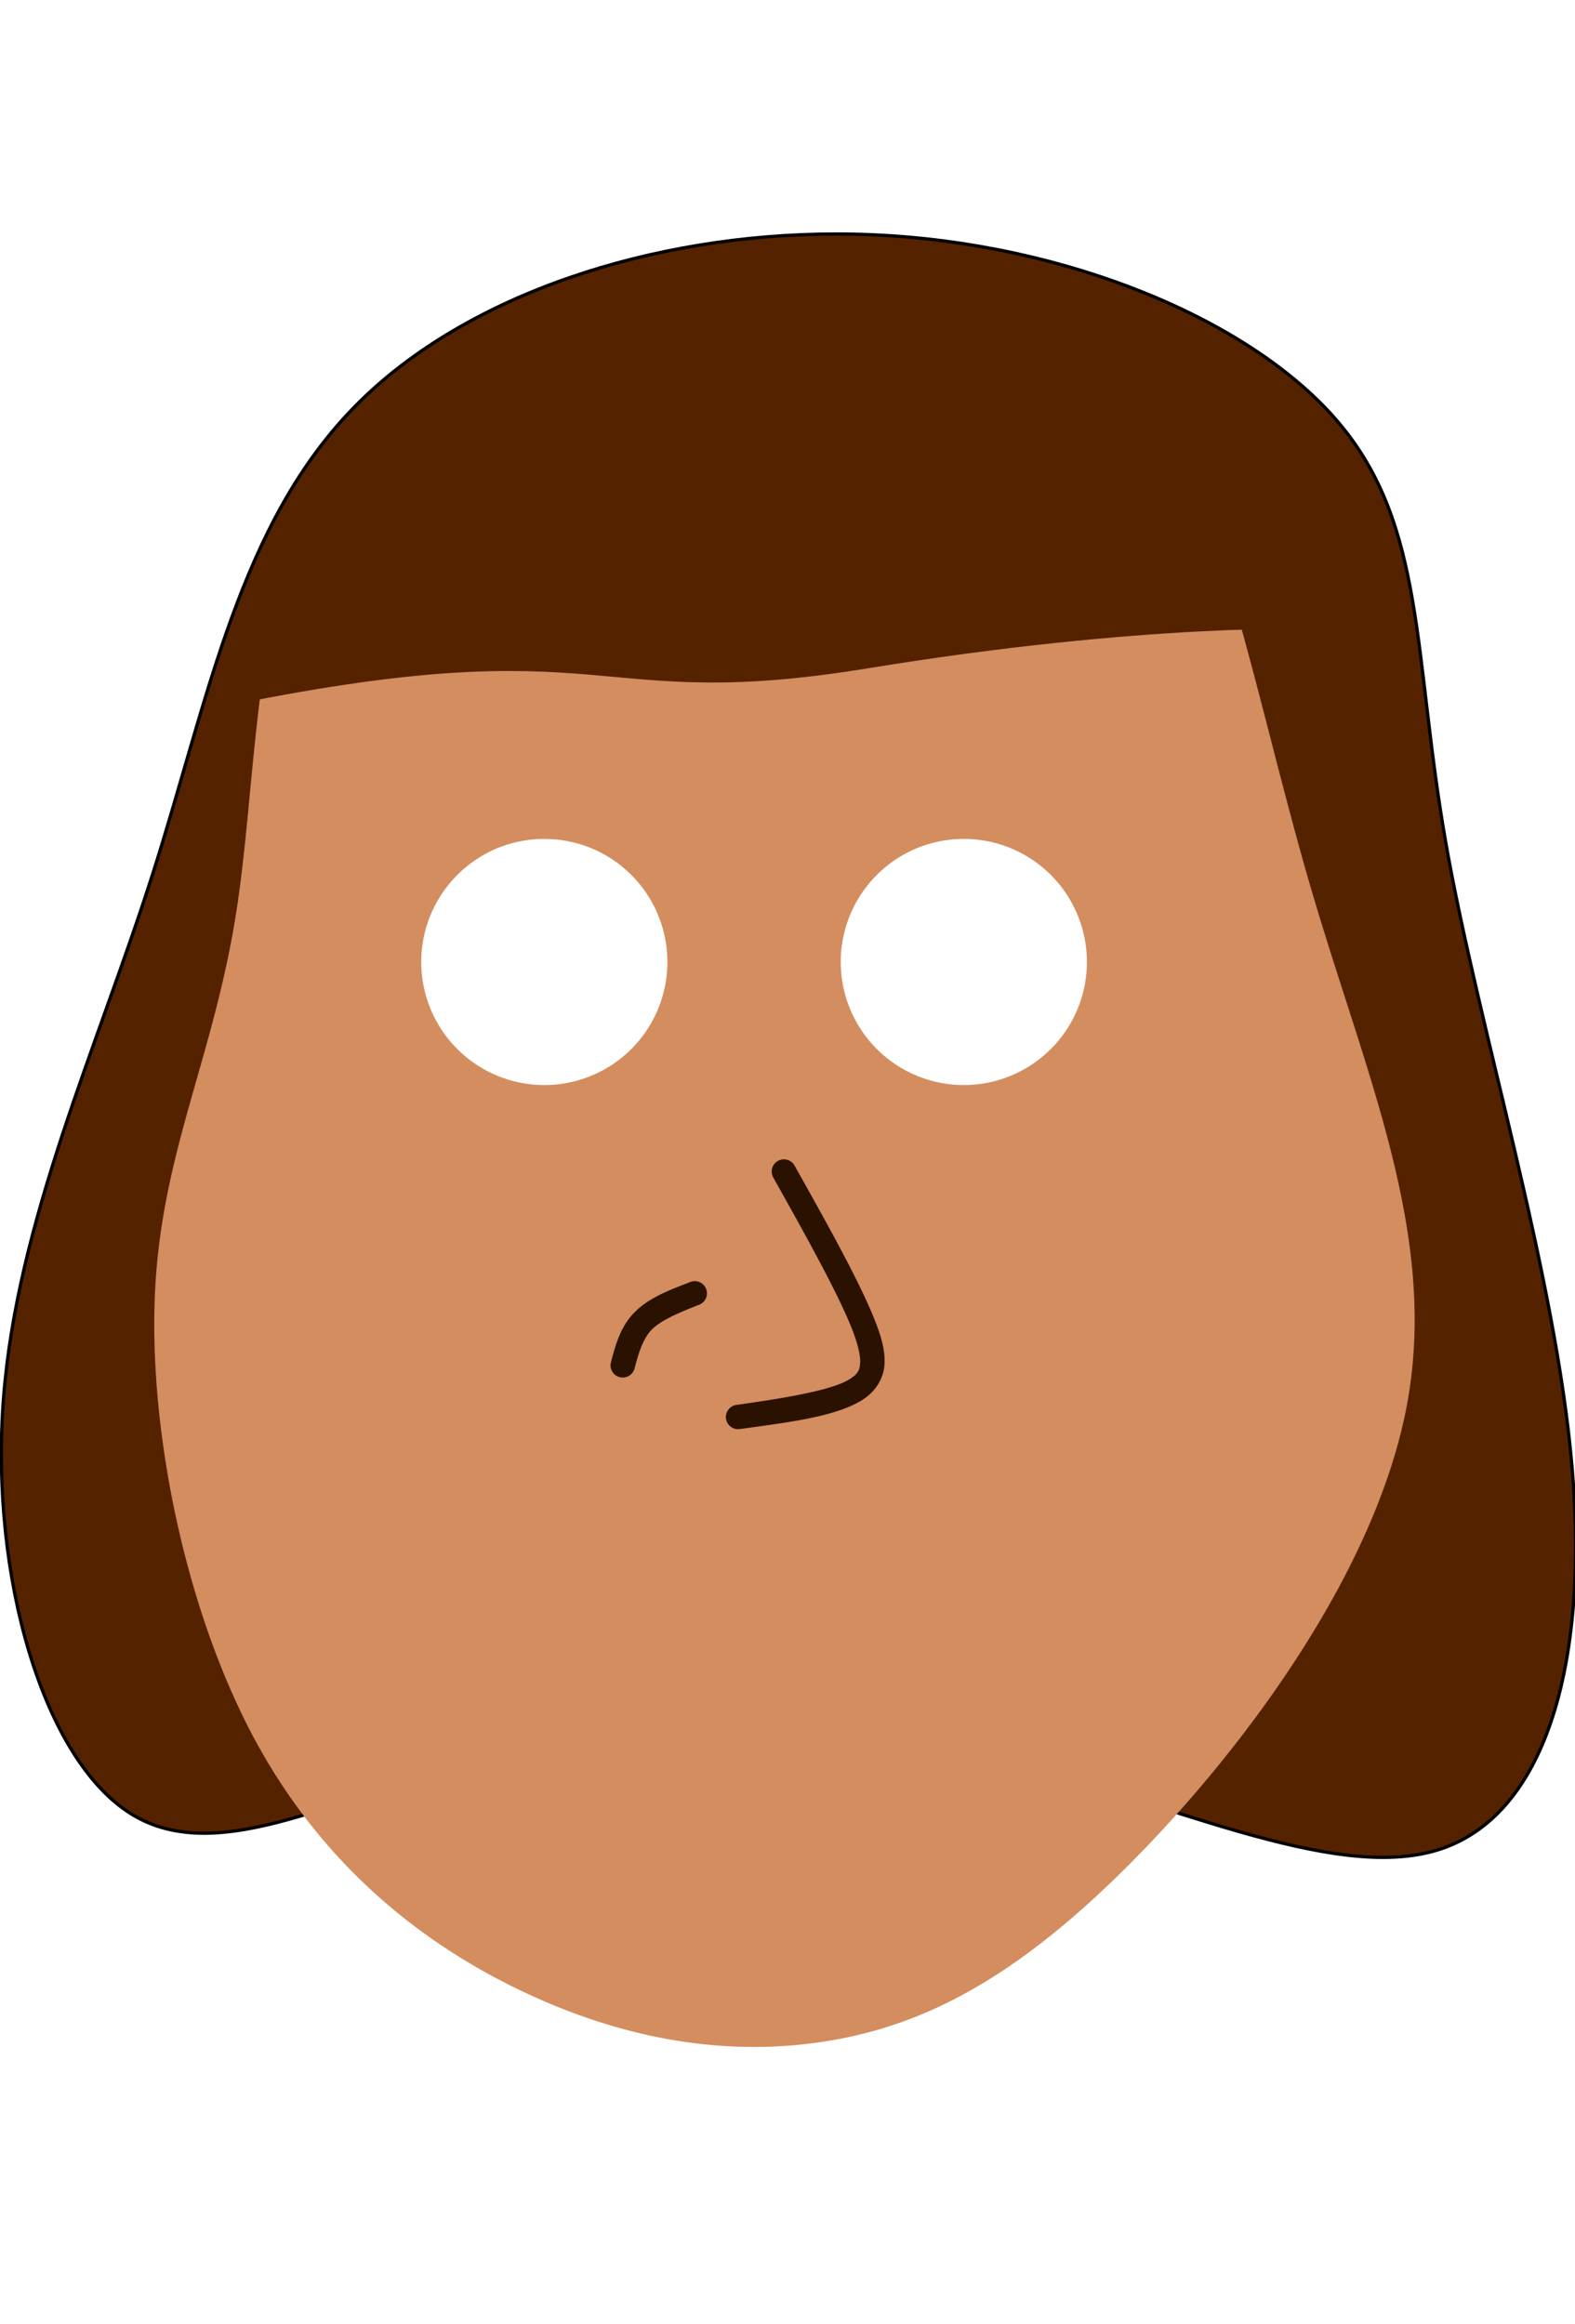 <?xml version="1.0" encoding="UTF-8" standalone="no"?>
<!-- Created with Inkscape (http://www.inkscape.org/) -->

<svg
   width="731.838"
   height="1080"
   viewBox="0 0 193.632 285.75"
   version="1.1"
   id="svg5"
   inkscape:version="1.1.2 (b8e25be833, 2022-02-05)"
   sodipodi:docname="FaceTest1.svg"
   xmlns:inkscape="http://www.inkscape.org/namespaces/inkscape"
   xmlns:sodipodi="http://sodipodi.sourceforge.net/DTD/sodipodi-0.dtd"
   xmlns="http://www.w3.org/2000/svg"
   xmlns:svg="http://www.w3.org/2000/svg">
  <sodipodi:namedview
     id="namedview7"
     pagecolor="#ffffff"
     bordercolor="#666666"
     borderopacity="1.0"
     inkscape:pageshadow="2"
     inkscape:pageopacity="0.0"
     inkscape:pagecheckerboard="0"
     inkscape:document-units="px"
     showgrid="false"
     inkscape:zoom="0.465"
     inkscape:cx="155.91398"
     inkscape:cy="584.94624"
     inkscape:window-width="1920"
     inkscape:window-height="1057"
     inkscape:window-x="-8"
     inkscape:window-y="-8"
     inkscape:window-maximized="1"
     inkscape:current-layer="layer1"
     width="731.838px"
     units="px"
     height="1080px" />
  <defs
     id="defs2">
    <inkscape:path-effect
       effect="bspline"
       id="path-effect1116"
       is_visible="true"
       lpeversion="1"
       weight="33.333"
       steps="2"
       helper_size="0"
       apply_no_weight="true"
       apply_with_weight="true"
       only_selected="false" />
    <inkscape:path-effect
       effect="bspline"
       id="path-effect1112"
       is_visible="true"
       lpeversion="1"
       weight="33.333"
       steps="2"
       helper_size="0"
       apply_no_weight="true"
       apply_with_weight="true"
       only_selected="false" />
    <inkscape:path-effect
       effect="bspline"
       id="path-effect36020"
       is_visible="true"
       lpeversion="1"
       weight="33.333"
       steps="2"
       helper_size="0"
       apply_no_weight="true"
       apply_with_weight="true"
       only_selected="false" />
    <inkscape:path-effect
       effect="bspline"
       id="path-effect36016"
       is_visible="true"
       lpeversion="1"
       weight="33.333"
       steps="2"
       helper_size="0"
       apply_no_weight="true"
       apply_with_weight="true"
       only_selected="false" />
    <inkscape:path-effect
       effect="bspline"
       id="path-effect36012"
       is_visible="true"
       lpeversion="1"
       weight="33.333"
       steps="2"
       helper_size="0"
       apply_no_weight="true"
       apply_with_weight="true"
       only_selected="false" />
    <inkscape:path-effect
       effect="bspline"
       id="path-effect7365"
       is_visible="true"
       lpeversion="1"
       weight="33.333"
       steps="2"
       helper_size="0"
       apply_no_weight="true"
       apply_with_weight="true"
       only_selected="false" />
    <inkscape:path-effect
       effect="bspline"
       id="path-effect3539"
       is_visible="true"
       lpeversion="1"
       weight="33.333"
       steps="2"
       helper_size="0"
       apply_no_weight="true"
       apply_with_weight="true"
       only_selected="false" />
    <inkscape:path-effect
       effect="bspline"
       id="path-effect1191"
       is_visible="true"
       lpeversion="1"
       weight="33.333"
       steps="2"
       helper_size="0"
       apply_no_weight="true"
       apply_with_weight="true"
       only_selected="false" />
    <inkscape:path-effect
       effect="bspline"
       id="path-effect996"
       is_visible="true"
       lpeversion="1"
       weight="33.333"
       steps="2"
       helper_size="0"
       apply_no_weight="true"
       apply_with_weight="true"
       only_selected="false" />
    <inkscape:path-effect
       effect="bspline"
       id="path-effect24081"
       is_visible="true"
       lpeversion="1"
       weight="33.333"
       steps="2"
       helper_size="0"
       apply_no_weight="true"
       apply_with_weight="true"
       only_selected="false" />
    <inkscape:path-effect
       effect="bspline"
       id="path-effect25214"
       is_visible="true"
       lpeversion="1"
       weight="33.333"
       steps="2"
       helper_size="0"
       apply_no_weight="true"
       apply_with_weight="true"
       only_selected="false" />
    <inkscape:path-effect
       effect="bspline"
       id="path-effect35121"
       is_visible="true"
       lpeversion="1"
       weight="33.333"
       steps="2"
       helper_size="0"
       apply_no_weight="true"
       apply_with_weight="true"
       only_selected="false" />
    <inkscape:path-effect
       effect="bspline"
       id="path-effect35238"
       is_visible="true"
       lpeversion="1"
       weight="33.333"
       steps="2"
       helper_size="0"
       apply_no_weight="true"
       apply_with_weight="true"
       only_selected="false" />
    <inkscape:path-effect
       effect="bspline"
       id="path-effect35242"
       is_visible="true"
       lpeversion="1"
       weight="33.333"
       steps="2"
       helper_size="0"
       apply_no_weight="true"
       apply_with_weight="true"
       only_selected="false" />
    <inkscape:path-effect
       effect="bspline"
       id="path-effect35246"
       is_visible="true"
       lpeversion="1"
       weight="33.333"
       steps="2"
       helper_size="0"
       apply_no_weight="true"
       apply_with_weight="true"
       only_selected="false" />
    <inkscape:path-effect
       effect="bspline"
       id="path-effect35762"
       is_visible="true"
       lpeversion="1"
       weight="33.333"
       steps="2"
       helper_size="0"
       apply_no_weight="true"
       apply_with_weight="true"
       only_selected="false" />
  </defs>
  <g
     inkscape:label="Layer 1"
     inkscape:groupmode="layer"
     id="layer1">
    <g
       id="g16050"
       transform="translate(0,28.576)">
      <g
         id="g8390"
         transform="translate(18.967,5.513)">
        <path
           id="path3537"
           style="fill:#552200;fill-opacity:1;stroke:#000000;stroke-width:1.512;stroke-linejoin:round;stroke-miterlimit:4;stroke-dasharray:none"
           d="M 316.357,-20.08 C 231.338,-20.057 144.984,7.725 93.932,59.08 39.476,113.859 25.192,195.452 -0.615,276.457 -26.422,357.462 -63.748,437.871 -69.979,520.498 c -6.231,82.627 18.633,167.465 59.494,192.555 40.861,25.089 97.715,-9.572 167.004,-27.262 69.289,-17.69 151.007,-18.407 231.092,0.814 80.084,19.222 158.531,58.379 207.994,42.967 C 645.068,714.16 665.544,644.178 657.803,552.637 650.061,461.096 614.105,348.005 599.051,261.623 583.996,175.241 589.847,115.578 549.762,67.824 509.677,20.071 423.658,-15.77 333.334,-19.713 c -5.645,-0.246 -11.309,-0.369 -16.977,-0.367 z M 71.471,228.1 H 485.09 V 419.701 H 71.471 Z"
           transform="scale(0.265)" />
        <path
           id="path994-2"
           style="fill:#d38d5f;stroke:none;stroke-width:0.1;stroke-linejoin:round"
           d="m 90.449,0.011 c -4.268,0.066 -8.808,0.429 -13.601,0.91 C 57.677,2.844 34.459,6.664 23.266,20.84 12.073,35.016 12.907,59.546 10.152,77.592 7.397,95.639 1.054,107.204 0.121,124.177 c -0.932,16.974 3.544,39.355 12.126,55.396 8.582,16.041 21.267,25.739 33.765,31.521 12.499,5.782 24.81,7.647 36.562,5.781 11.752,-1.865 22.946,-7.46 36.893,-21.342 13.948,-13.882 30.649,-36.05 34.538,-56.91 3.889,-20.86 -5.036,-40.41 -11.795,-63.473 C 135.451,52.088 130.858,25.517 121,12.244 113.607,2.289 103.252,-0.186 90.449,0.011 Z M 47.952,69.05 A 15.131,15.131 0 0 1 63.083,84.181 15.131,15.131 0 0 1 47.952,99.313 15.131,15.131 0 0 1 32.82,84.181 15.131,15.131 0 0 1 47.952,69.05 Z m 51.574,0 A 15.131,15.131 0 0 1 114.657,84.181 15.131,15.131 0 0 1 99.526,99.313 15.131,15.131 0 0 1 84.394,84.181 15.131,15.131 0 0 1 99.526,69.05 Z" />
        <path
           style="fill:#552200;fill-opacity:1;stroke:none;stroke-width:0.4;stroke-linejoin:round;stroke-miterlimit:4;stroke-dasharray:none"
           d="M 9.857,52.506 C 56.73,43.051 53.31,53.713 87.71,48.08 122.111,42.447 143.032,43.252 143.032,43.252 L 128.146,9.254 C 102.921,-11.383 28.318,-6.264 13.68,36.01 Z"
           id="path7433"
           sodipodi:nodetypes="cscccc" />
      </g>
    </g>
    <path
       style="color:#000000;fill:#2b1100;stroke-linecap:round;stroke-linejoin:round;-inkscape-stroke:none"
       d="m 96.781,142.591 a 1.5,1.5 0 0 0 -1.139,0.135 1.5,1.5 0 0 0 -0.576,2.043 c 3.755,6.706 7.503,13.418 9.381,17.887 0.939,2.234 1.353,3.876 1.301,4.871 -0.053,0.995 -0.31,1.447 -1.422,2.109 -2.224,1.324 -8.024,2.285 -13.791,3.09 a 1.5,1.5 0 0 0 -1.279,1.693 1.5,1.5 0 0 0 1.693,1.277 c 5.767,-0.805 11.502,-1.454 14.91,-3.482 1.704,-1.014 2.787,-2.675 2.885,-4.529 0.098,-1.854 -0.526,-3.799 -1.531,-6.191 -2.011,-4.786 -5.774,-11.485 -9.529,-18.191 a 1.5,1.5 0 0 0 -0.902,-0.711 z"
       id="path36014-7" />
    <path
       style="color:#000000;fill:#2b1100;stroke-linecap:round;stroke-linejoin:round;-inkscape-stroke:none"
       d="m 84.871,157.613 c -2.414,0.939 -4.991,1.863 -6.82,3.691 -1.829,1.829 -2.401,4.16 -2.938,6.172 a 1.5,1.5 0 0 0 1.062,1.836 1.5,1.5 0 0 0 1.836,-1.062 c 0.536,-2.012 1.038,-3.702 2.16,-4.824 1.122,-1.122 3.371,-2.077 5.785,-3.016 a 1.5,1.5 0 0 0 0.855,-1.941 1.5,1.5 0 0 0 -1.941,-0.855 z"
       id="path36018-2" />
  </g>
</svg>
